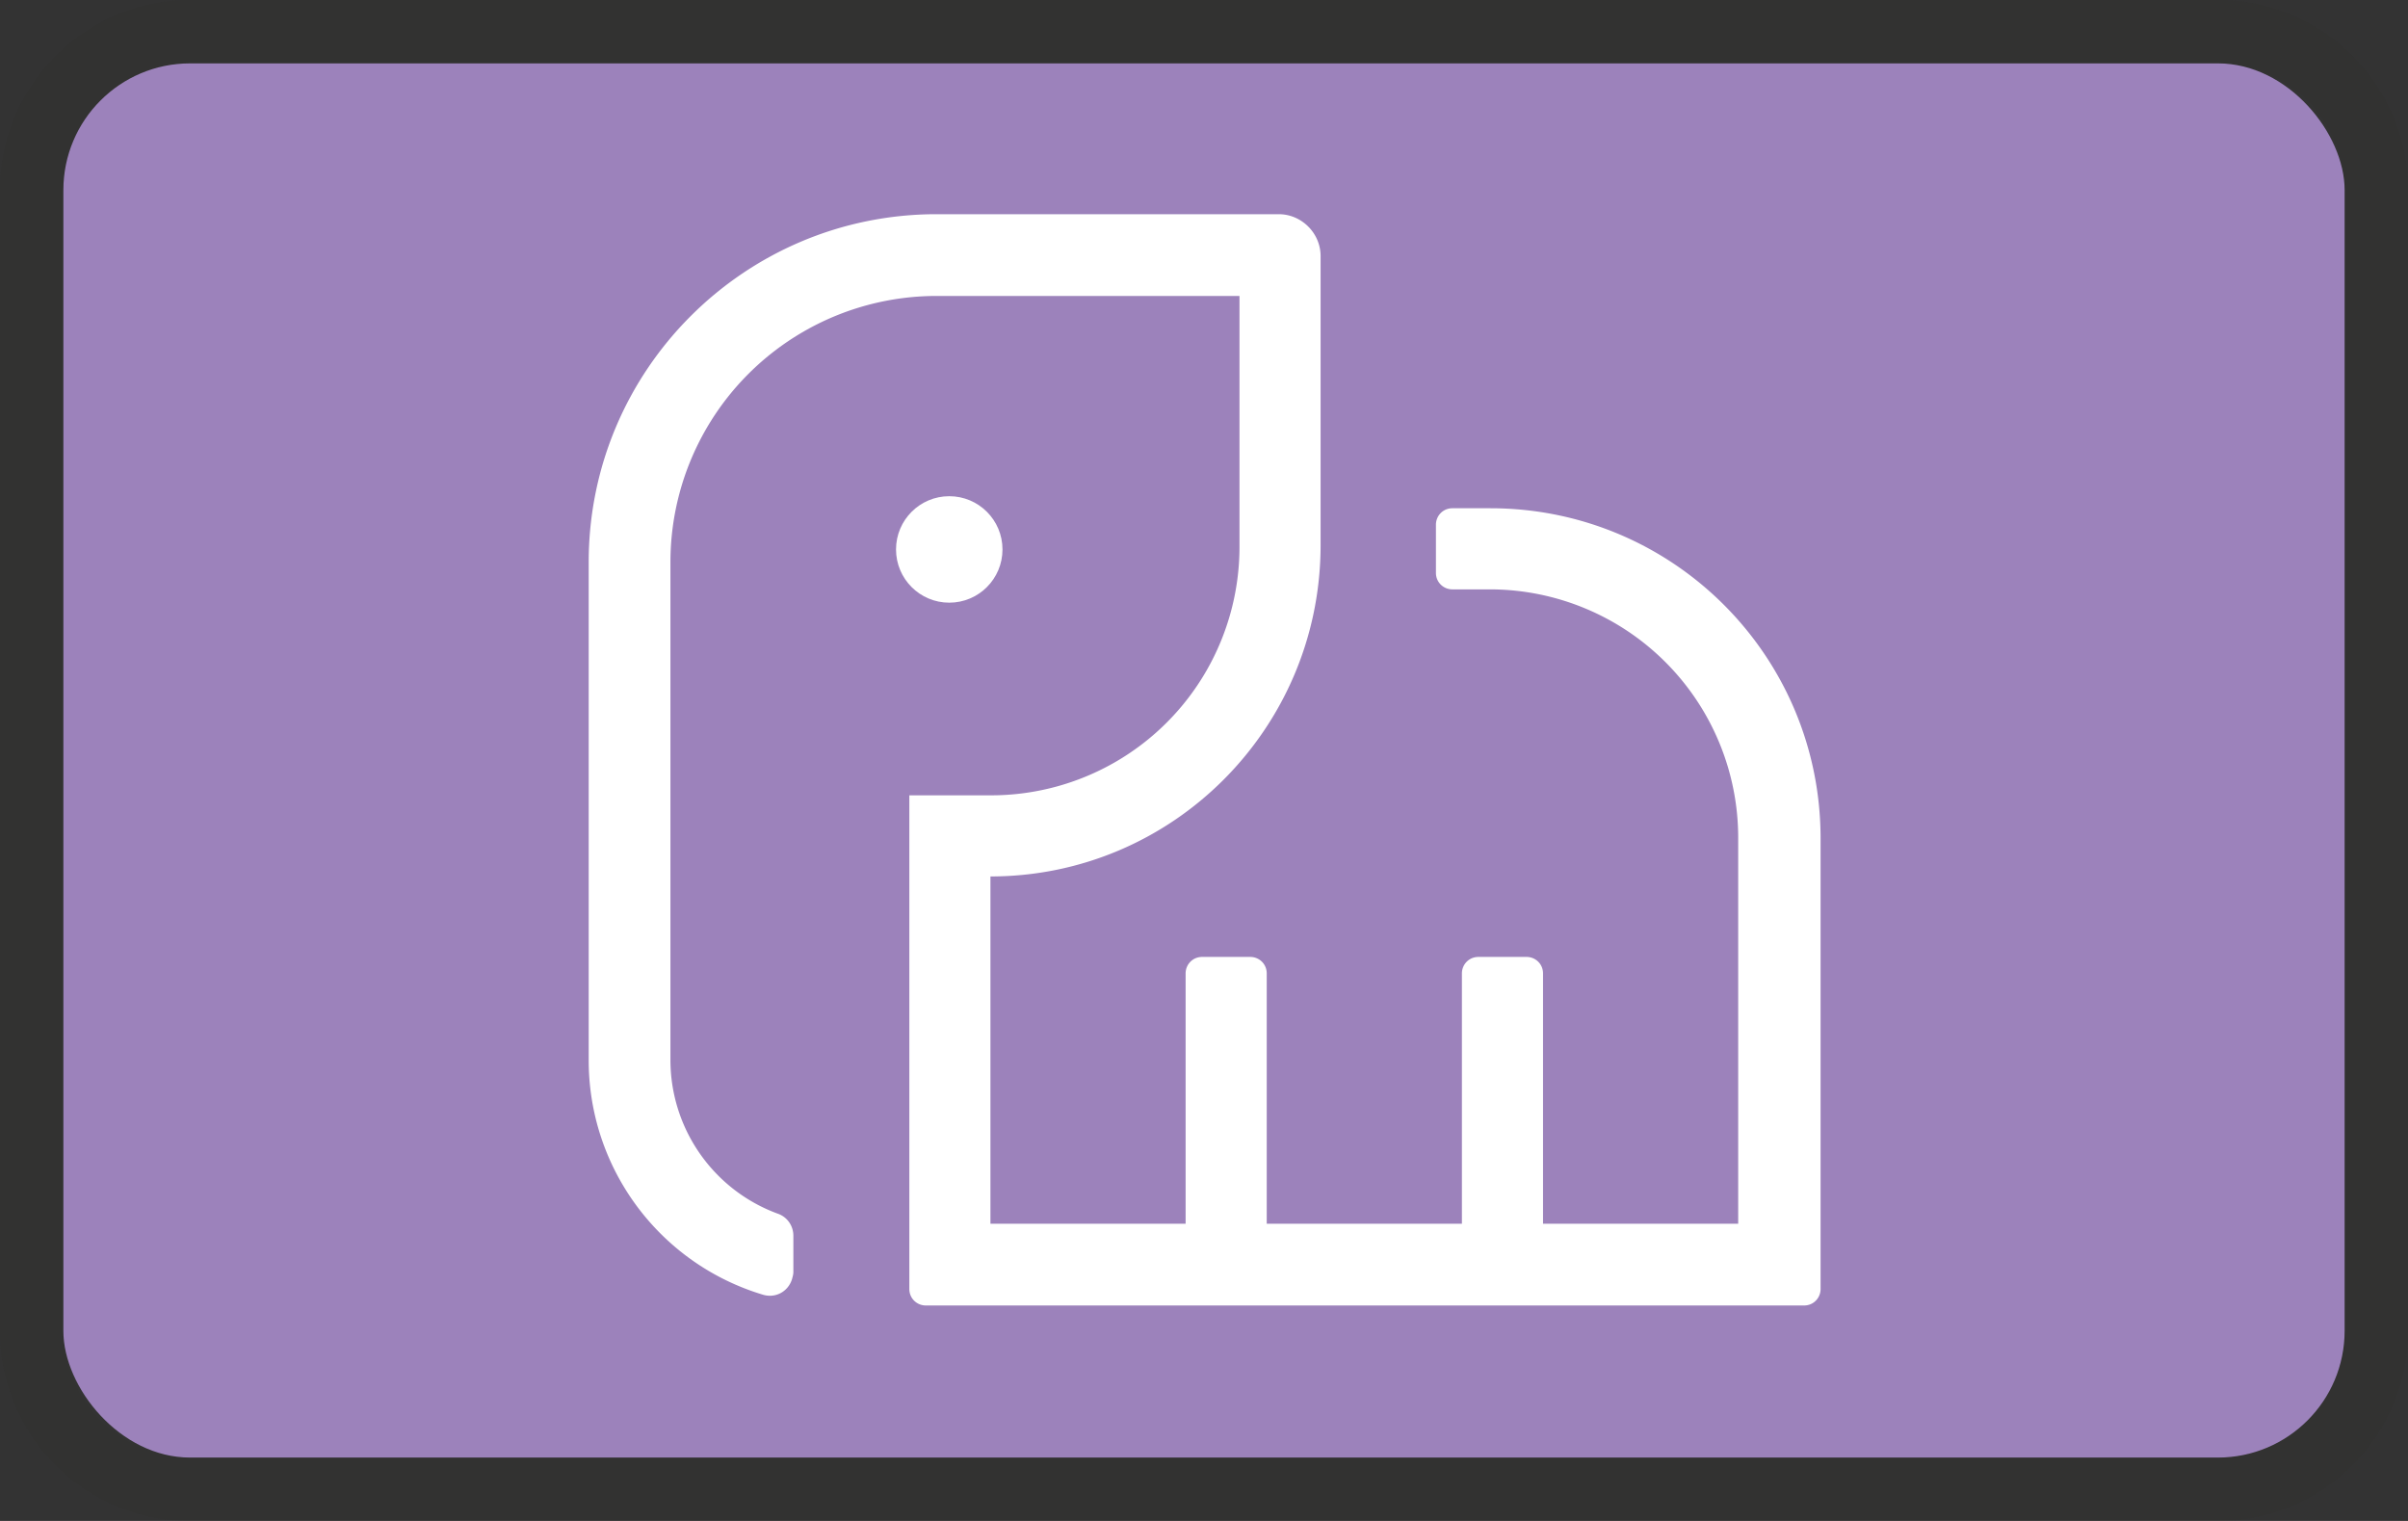 <svg role="img" xmlns="http://www.w3.org/2000/svg" width="38" height="24" aria-labelledby="pi-payitmonthly" viewBox="0 0 38 24"><rect x="0" y="0" width="38" height="24" fill="#333333" stroke="none"/><title id="pi-payitmonthly">PayItMonthly</title><rect x="1" y="1" width="36" height="22" rx="2" ry="2" fill="#9c82bb"/><path d="M35 1a2 2 0 012 2v18a2 2 0 01-2 2H3a2 2 0 01-2-2V3a2 2 0 012-2h32m0-1H3C1.35 0 0 1.35 0 3v18c0 1.66 1.35 3 3 3h32c1.66 0 3-1.35 3-3V3c0-1.66-1.35-3-3-3z" fill="#1d1d1b" opacity=".07"/><path d="M23.51 8.02h-.59c-.15 0-.26.12-.26.26v.76c0 .15.12.26.26.26h.59a3.92 3.92 0 013.92 3.92v6.09h-3.08v-3.95c0-.15-.12-.26-.26-.26h-.76c-.15 0-.26.12-.26.26v3.95h-3.08v-3.95c0-.15-.12-.26-.26-.26h-.76c-.15 0-.26.12-.26.26v3.95h-3.08v-5.48c2.87 0 5.2-2.33 5.21-5.21V4.04c0-.36-.3-.66-.66-.66h-5.4c-3.03 0-5.49 2.46-5.49 5.49v7.86c0 1.71 1.12 3.21 2.75 3.7.2.06.4-.05.46-.25.01-.04.02-.07.02-.11v-.57c0-.16-.1-.3-.25-.35a2.584 2.584 0 01-1.69-2.42V8.87a4.2 4.2 0 014.2-4.2h4.78v3.96a3.92 3.92 0 01-3.92 3.92h-1.29v7.79c0 .15.12.26.26.26h13.86c.15 0 .26-.12.26-.26v-7.11c0-2.88-2.33-5.21-5.21-5.21z" fill="#fff"/><circle cx="14.98" cy="8.67" r=".84" fill="#fff"/></svg>